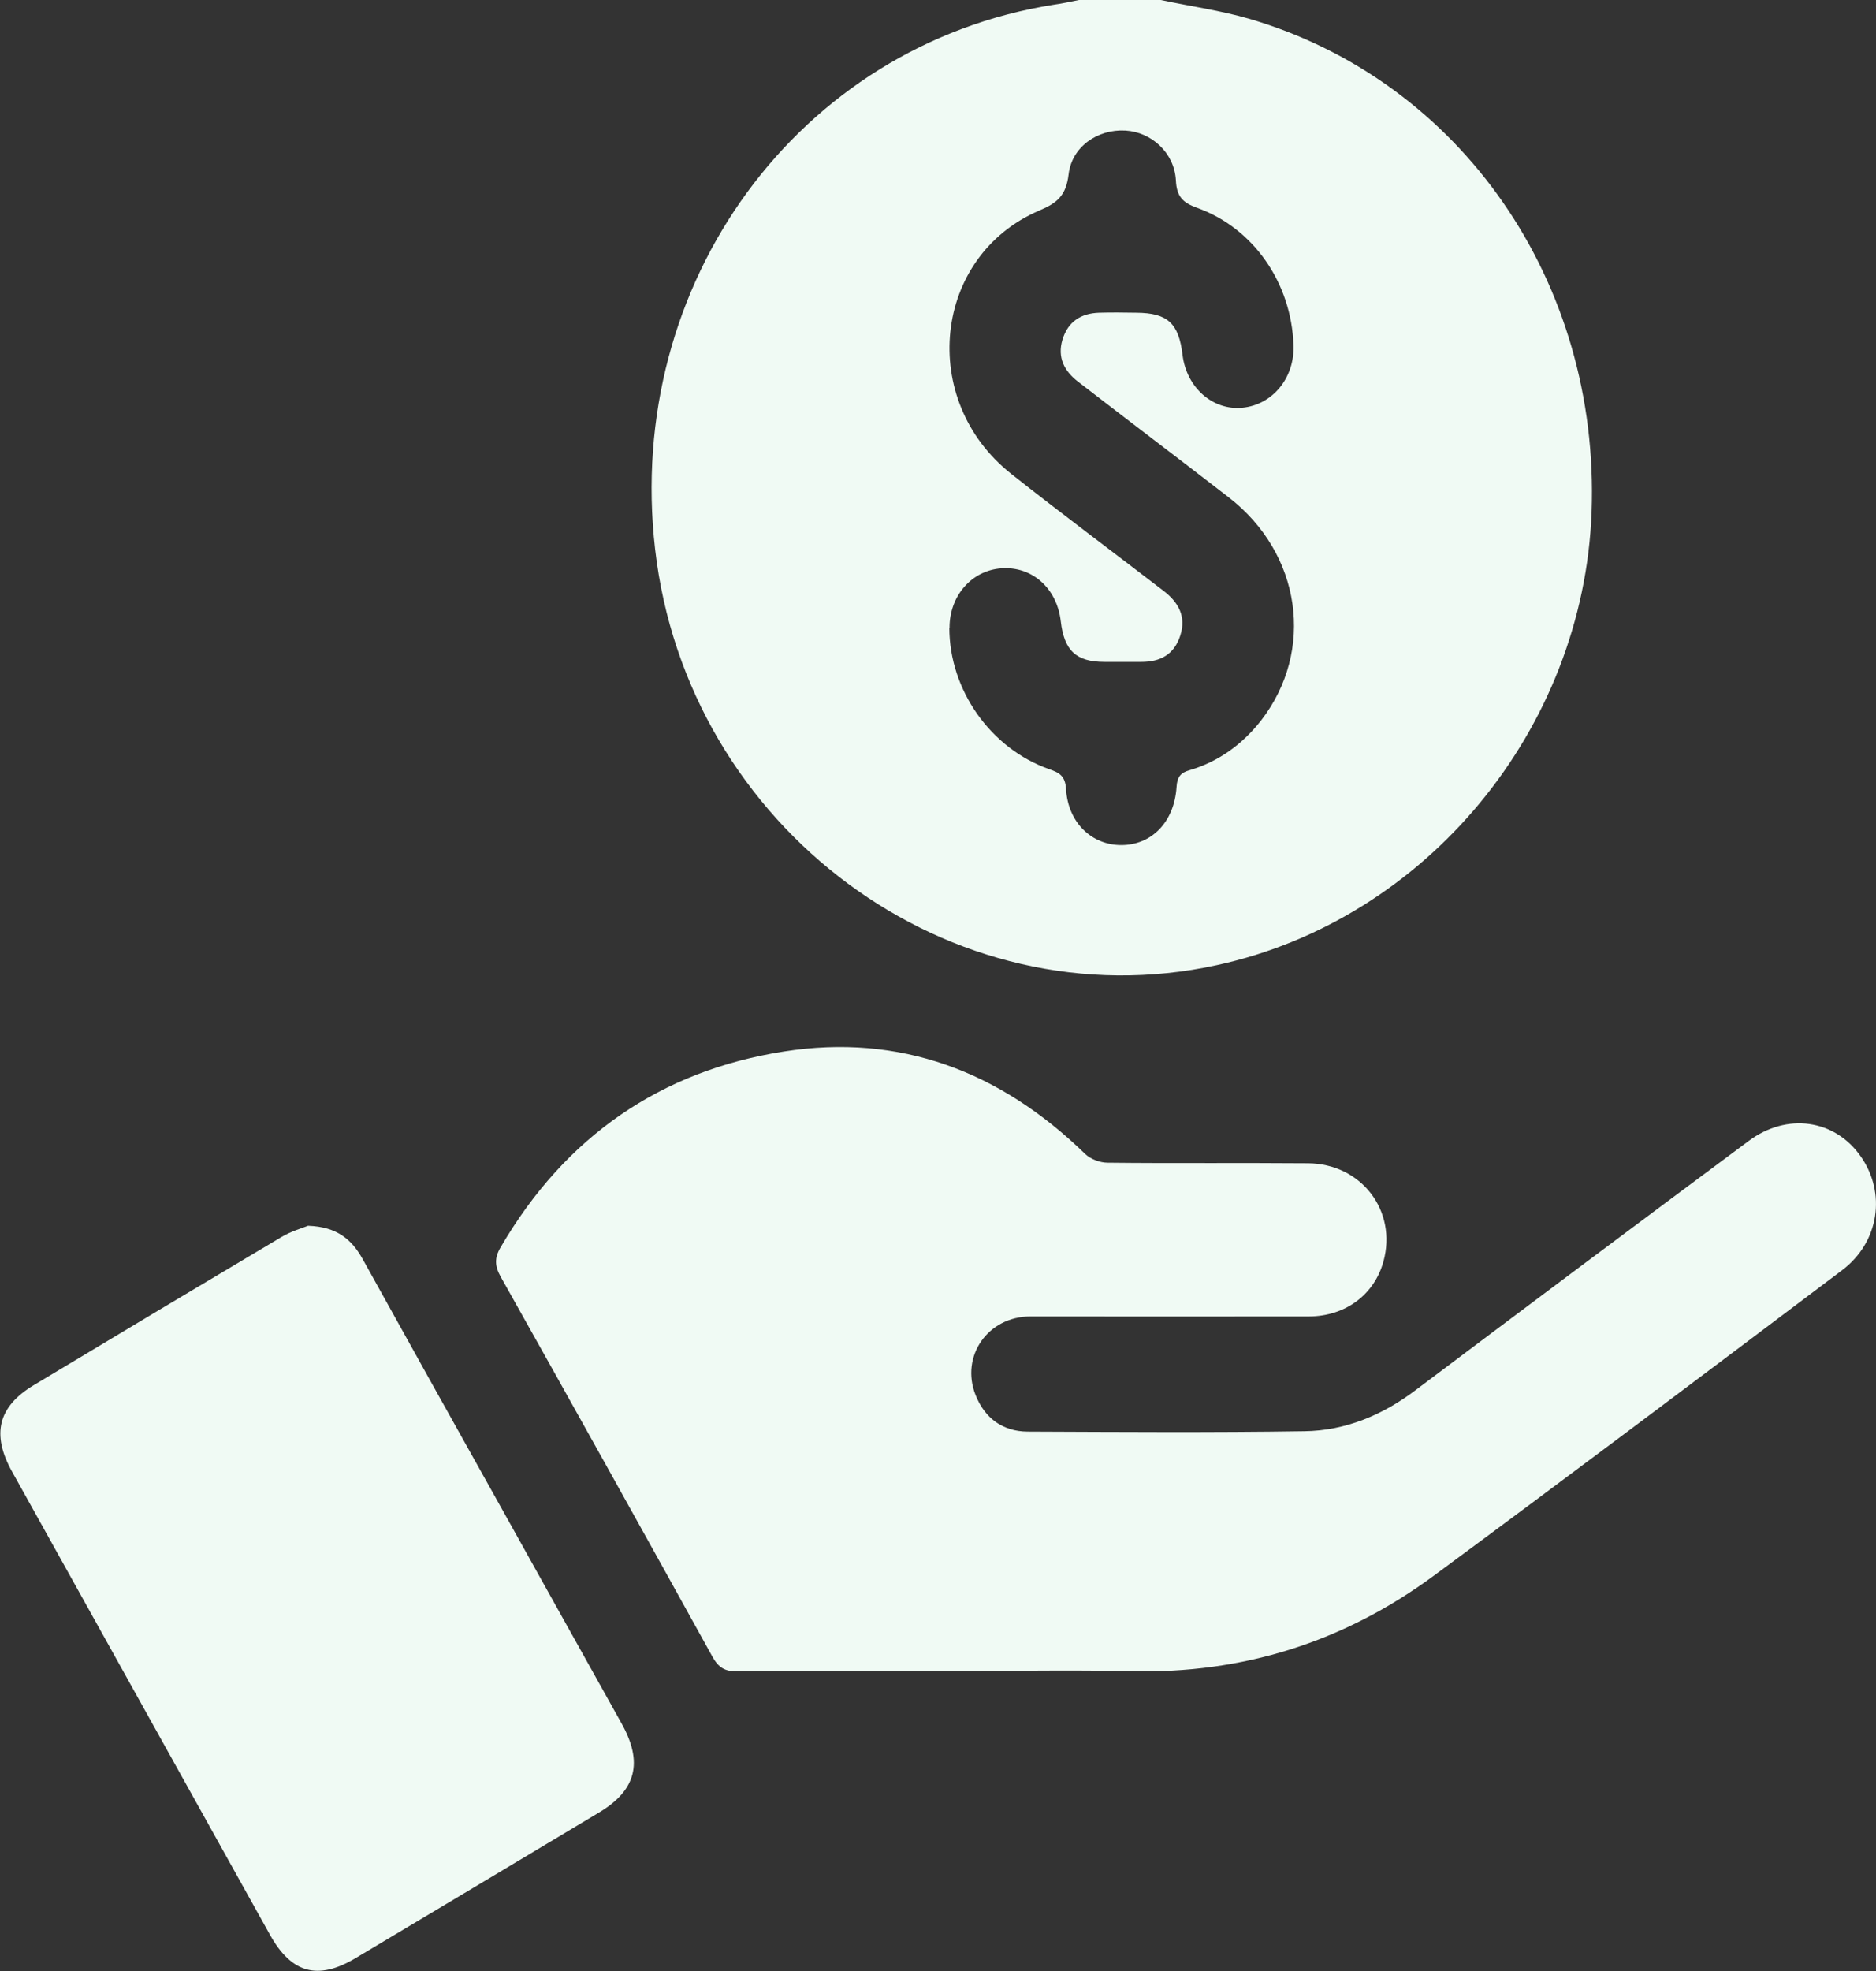 <svg width="20" height="21" viewBox="0 0 20 21" fill="none" xmlns="http://www.w3.org/2000/svg">
<rect x="0" y="0" width="20" height="21" fill="#333333" stroke="none"/>
<g clip-path="url(#clip0_1315_140)">
<path d="M12.375 0C12.69 0.067 13.012 0.111 13.321 0.201C15.576 0.863 17.057 3.003 16.968 5.454C16.883 7.772 15.208 9.797 12.973 10.283C10.132 10.903 7.324 8.826 6.984 5.85C6.657 3.014 8.513 0.482 11.234 0.05C11.325 0.038 11.414 0.017 11.503 0C11.794 0 12.083 0 12.375 0ZM10.121 6.689C10.121 7.351 10.56 7.975 11.185 8.195C11.294 8.233 11.357 8.266 11.365 8.409C11.387 8.765 11.638 9.004 11.954 9.004C12.277 9.004 12.518 8.759 12.543 8.388C12.549 8.279 12.585 8.233 12.682 8.206C12.989 8.116 13.242 7.933 13.443 7.678C14.023 6.93 13.873 5.896 13.097 5.297C12.563 4.884 12.025 4.478 11.491 4.065C11.347 3.954 11.27 3.808 11.327 3.619C11.386 3.424 11.527 3.338 11.717 3.332C11.849 3.328 11.982 3.33 12.114 3.332C12.447 3.334 12.567 3.443 12.607 3.782C12.65 4.13 12.929 4.375 13.246 4.344C13.568 4.312 13.803 4.025 13.79 3.678C13.768 3.016 13.364 2.429 12.761 2.214C12.609 2.159 12.544 2.094 12.536 1.921C12.52 1.627 12.275 1.407 11.998 1.391C11.703 1.374 11.426 1.562 11.392 1.86C11.365 2.084 11.27 2.163 11.08 2.243C9.945 2.729 9.786 4.264 10.781 5.049C11.317 5.473 11.863 5.879 12.403 6.294C12.559 6.413 12.65 6.564 12.583 6.771C12.518 6.976 12.367 7.052 12.17 7.052C12.039 7.052 11.905 7.052 11.774 7.052C11.473 7.052 11.345 6.932 11.309 6.62C11.268 6.266 11.003 6.032 10.676 6.055C10.358 6.078 10.123 6.348 10.123 6.687L10.121 6.689Z" fill="#F0FAF4"/>
<path d="M10.194 17.804C9.415 17.804 8.637 17.8 7.858 17.808C7.728 17.808 7.66 17.768 7.595 17.651C6.847 16.3 6.096 14.952 5.34 13.607C5.275 13.492 5.269 13.406 5.336 13.291C6.027 12.105 7.047 11.408 8.358 11.203C9.591 11.01 10.659 11.41 11.568 12.294C11.626 12.35 11.727 12.388 11.808 12.388C12.52 12.396 13.234 12.388 13.946 12.394C14.514 12.399 14.897 12.901 14.749 13.44C14.652 13.793 14.345 14.024 13.956 14.026C12.965 14.028 11.976 14.026 10.985 14.026C10.532 14.026 10.237 14.449 10.4 14.862C10.499 15.113 10.692 15.251 10.955 15.253C11.938 15.257 12.923 15.264 13.906 15.249C14.345 15.243 14.741 15.077 15.097 14.807C16.276 13.921 17.459 13.035 18.643 12.156C19.051 11.852 19.559 11.925 19.836 12.319C20.111 12.709 20.036 13.234 19.638 13.534C18.192 14.623 16.745 15.712 15.289 16.786C14.324 17.498 13.244 17.835 12.055 17.806C11.434 17.791 10.813 17.804 10.194 17.804Z" fill="#F0FAF4"/>
<path d="M3.287 13.06C3.592 13.071 3.75 13.205 3.867 13.416C4.343 14.275 4.822 15.132 5.301 15.988C5.742 16.78 6.185 17.571 6.628 18.365C6.857 18.776 6.784 19.071 6.392 19.308C5.524 19.829 4.656 20.346 3.789 20.864C3.388 21.102 3.107 21.025 2.878 20.614C1.962 18.97 1.046 17.326 0.13 15.682C-0.095 15.28 -0.02 14.985 0.362 14.757C1.24 14.229 2.12 13.703 3 13.18C3.105 13.117 3.228 13.083 3.289 13.058L3.287 13.06Z" fill="#F0FAF4"/>
</g>
<defs>
<clipPath id="clip0_1315_140">
<rect width="20" height="21" fill="white"/>
</clipPath>
</defs>
</svg>
